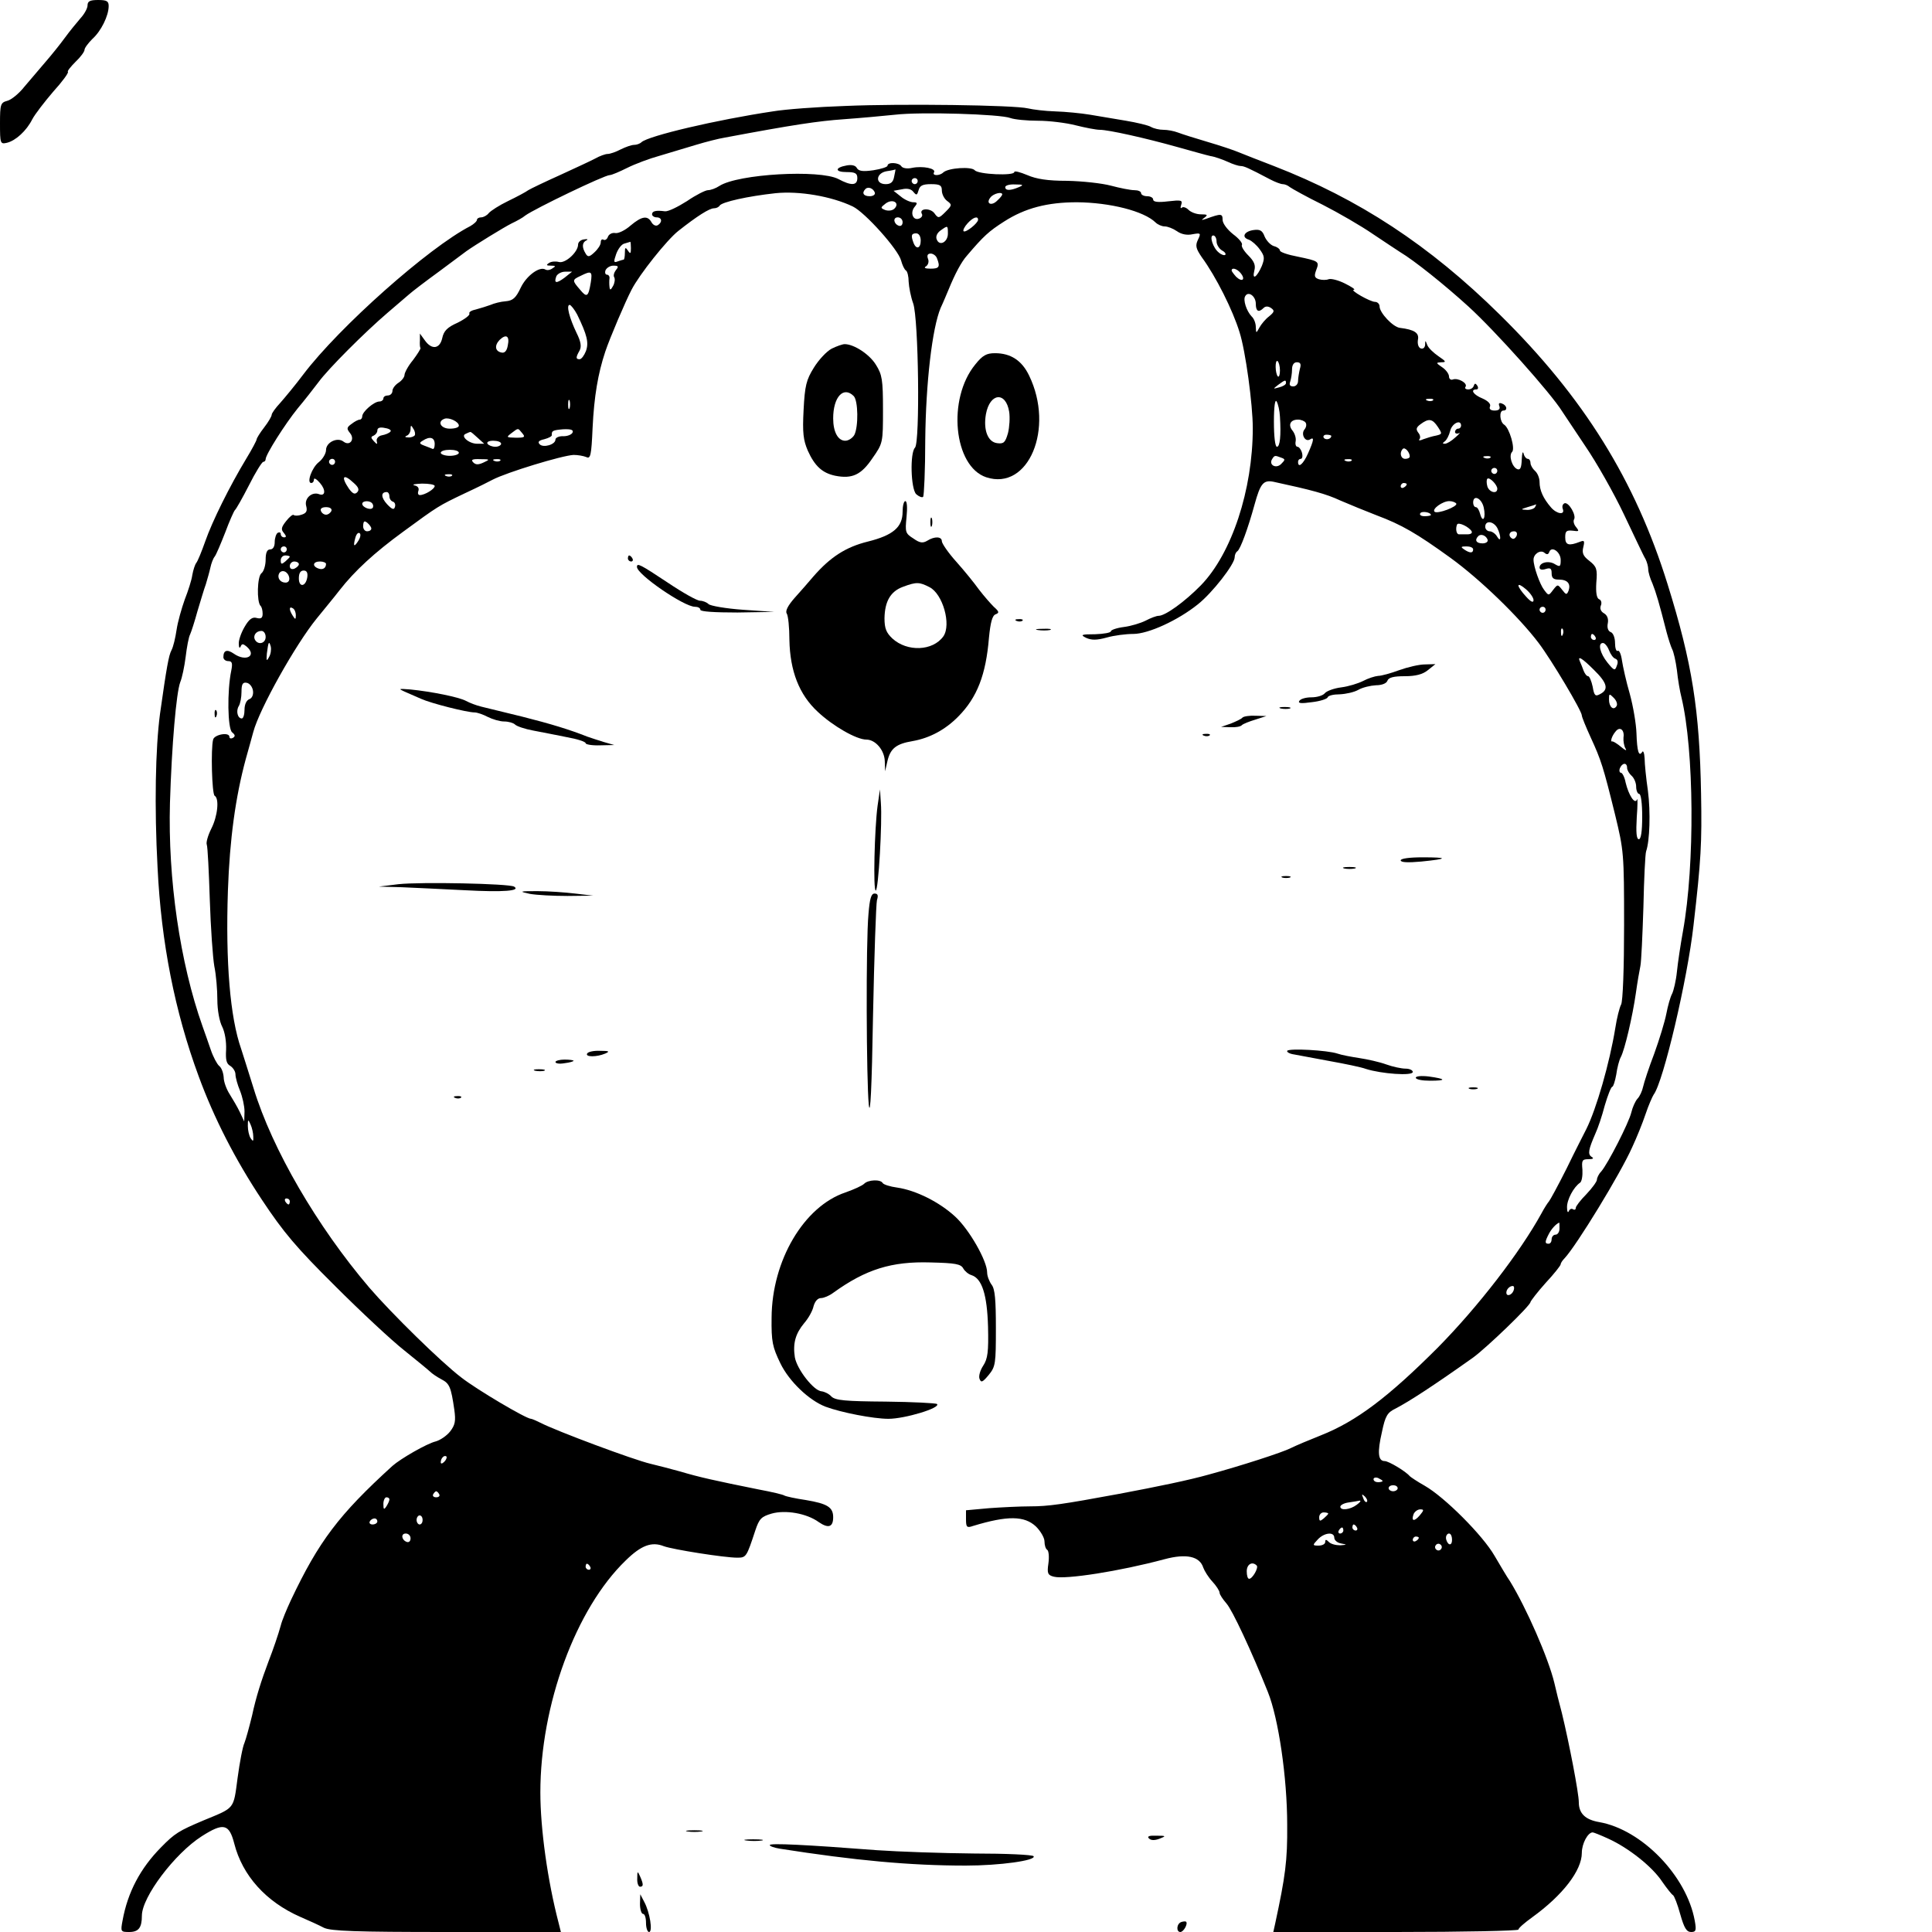 <?xml version="1.0" standalone="no"?>
<!DOCTYPE svg PUBLIC "-//W3C//DTD SVG 20010904//EN"
 "http://www.w3.org/TR/2001/REC-SVG-20010904/DTD/svg10.dtd">
<svg version="1.0" xmlns="http://www.w3.org/2000/svg"
 width="640pt" height="640pt" viewBox="0 0 640 640"
 preserveAspectRatio="xMidYMid meet">
<g transform="translate(0,640) scale(0.1,-0.1)"
fill="#000000" stroke="none">
<path d="M290 6382 c0 -9 -10 -28 -23 -42 -12 -14 -36 -43 -52 -65 -16 -22
-45 -58 -65 -81 -19 -22 -50 -59 -69 -81 -18 -23 -44 -44 -57 -47 -22 -6 -24
-11 -24 -75 0 -67 1 -69 23 -64 29 7 65 40 84 78 9 17 40 57 69 91 30 33 52
63 49 66 -3 2 9 17 25 33 17 16 30 34 30 40 0 6 12 22 26 36 29 26 54 77 54
109 0 16 -6 20 -35 20 -27 0 -35 -4 -35 -18z"/>
<path d="M2800 6049 c-91 -3 -199 -11 -240 -18 -187 -28 -412 -81 -435 -102
-5 -5 -16 -9 -25 -9 -8 0 -28 -7 -44 -15 -15 -8 -35 -15 -43 -15 -8 0 -27 -7
-41 -15 -15 -8 -67 -32 -117 -55 -49 -22 -97 -45 -105 -50 -8 -6 -38 -22 -67
-36 -29 -14 -57 -32 -64 -40 -6 -8 -18 -14 -25 -14 -8 0 -14 -4 -14 -8 0 -5
-10 -14 -22 -21 -138 -71 -434 -334 -553 -491 -27 -36 -62 -78 -77 -95 -15
-16 -28 -34 -28 -39 0 -5 -11 -24 -25 -42 -14 -18 -25 -36 -25 -40 0 -3 -15
-32 -34 -63 -55 -91 -113 -208 -136 -274 -12 -34 -25 -66 -30 -72 -4 -5 -10
-23 -13 -40 -2 -16 -14 -53 -25 -81 -10 -28 -23 -73 -27 -100 -4 -27 -11 -57
-17 -68 -9 -17 -16 -55 -38 -211 -15 -113 -19 -306 -8 -510 12 -247 57 -476
136 -690 51 -139 121 -276 210 -410 71 -107 113 -157 242 -285 85 -85 189
-182 230 -214 41 -33 80 -65 85 -70 6 -6 22 -17 37 -25 27 -14 32 -25 43 -101
5 -37 3 -50 -14 -72 -11 -14 -33 -29 -48 -33 -29 -7 -116 -57 -143 -81 -178
-162 -244 -250 -336 -444 -14 -30 -30 -68 -34 -85 -8 -29 -25 -79 -41 -120
-23 -61 -41 -117 -54 -178 -9 -37 -20 -77 -25 -90 -6 -12 -16 -65 -23 -117
-14 -105 -8 -97 -112 -140 -83 -35 -96 -43 -142 -90 -68 -69 -110 -148 -127
-242 -7 -37 -6 -38 22 -38 31 0 42 14 42 54 0 62 109 206 198 263 72 46 91 42
108 -24 27 -106 105 -193 219 -243 28 -12 63 -28 78 -36 23 -11 104 -14 407
-14 l378 0 -8 32 c-36 138 -60 310 -60 430 0 290 117 609 283 769 51 50 86 63
126 47 30 -11 201 -38 243 -38 30 0 31 2 60 90 13 39 20 46 54 56 46 13 116 1
156 -28 32 -22 48 -17 48 16 0 33 -19 45 -91 57 -34 5 -66 12 -71 15 -4 3 -42
12 -85 20 -144 29 -198 41 -258 59 -33 9 -78 21 -100 26 -56 13 -313 109 -365
136 -14 7 -28 13 -31 13 -16 0 -180 97 -231 137 -67 51 -231 212 -305 298
-172 202 -321 457 -383 660 -17 55 -36 114 -41 130 -37 105 -52 288 -44 525 6
171 25 309 59 435 9 33 21 74 25 90 20 76 140 290 210 376 25 31 60 73 76 94
50 64 115 124 211 194 116 85 116 85 204 127 41 19 83 40 92 45 46 24 229 80
268 82 14 0 32 -3 42 -7 14 -7 17 4 21 96 5 105 18 181 42 253 15 45 67 167
87 205 26 51 118 166 155 195 62 49 103 75 118 75 8 0 16 4 19 9 8 12 93 31
185 41 78 8 185 -10 256 -44 41 -20 151 -143 160 -179 4 -15 11 -30 16 -33 5
-3 9 -20 9 -37 1 -18 7 -50 15 -72 18 -50 23 -461 6 -478 -17 -17 -14 -136 4
-154 9 -8 19 -12 23 -9 3 4 7 89 7 189 2 190 23 370 51 437 9 19 20 46 26 60
22 54 43 93 61 113 56 66 73 81 123 113 70 45 144 64 242 64 109 -1 221 -29
260 -67 7 -7 21 -13 30 -13 10 0 28 -7 41 -16 14 -10 33 -14 51 -10 28 5 29 4
18 -19 -9 -19 -6 -29 13 -57 47 -64 103 -176 125 -248 20 -62 44 -240 44 -318
0 -205 -70 -416 -172 -521 -54 -55 -118 -101 -140 -101 -7 0 -26 -7 -43 -16
-16 -8 -48 -18 -72 -21 -24 -3 -43 -10 -43 -14 0 -5 -24 -9 -52 -10 -47 0 -50
-2 -30 -12 18 -8 35 -8 68 1 24 7 64 12 88 12 50 0 148 45 214 98 48 38 122
133 122 156 0 8 4 17 9 20 10 7 35 75 57 155 19 69 29 82 63 75 125 -27 174
-40 221 -62 30 -13 84 -35 120 -49 83 -31 133 -60 245 -141 98 -71 227 -196
292 -282 43 -57 143 -225 143 -240 0 -5 13 -37 29 -72 35 -76 42 -98 81 -256
29 -120 30 -128 30 -367 0 -141 -4 -253 -10 -263 -5 -9 -14 -44 -19 -77 -19
-117 -63 -269 -96 -335 -7 -14 -37 -72 -65 -130 -29 -58 -56 -107 -59 -110 -3
-3 -15 -21 -25 -40 -71 -129 -209 -308 -343 -444 -163 -163 -269 -244 -388
-291 -38 -15 -83 -34 -99 -42 -27 -14 -166 -59 -273 -88 -64 -18 -165 -39
-298 -64 -184 -34 -232 -41 -292 -41 -33 0 -94 -3 -136 -6 l-77 -7 0 -30 c0
-26 3 -29 23 -22 115 35 171 34 209 -2 15 -15 28 -37 28 -49 0 -13 4 -25 9
-28 5 -3 7 -23 4 -45 -5 -33 -2 -39 18 -44 38 -10 218 18 367 58 71 19 116 10
128 -28 4 -11 17 -32 30 -46 13 -14 24 -31 24 -37 0 -6 11 -22 23 -36 19 -21
83 -158 137 -293 35 -87 64 -283 64 -440 1 -119 -6 -170 -40 -328 l-6 -27 406
0 c223 0 406 4 406 8 0 5 21 23 46 41 101 73 164 155 164 213 0 31 20 68 36
68 3 0 26 -9 52 -21 66 -30 145 -92 178 -142 16 -23 32 -43 36 -45 4 -2 15
-30 24 -63 13 -46 21 -59 36 -59 16 0 18 5 12 38 -27 148 -175 301 -316 326
-47 8 -68 29 -68 66 0 30 -32 196 -56 295 -9 33 -20 78 -25 100 -20 83 -93
249 -147 337 -10 14 -32 52 -51 84 -39 68 -165 194 -231 232 -25 14 -47 29
-50 32 -13 16 -70 50 -83 50 -22 0 -25 28 -9 97 11 53 18 64 45 77 46 24 126
76 257 169 44 32 190 172 190 184 1 4 23 33 50 63 28 30 50 58 50 62 0 4 6 13
13 20 40 43 185 280 224 368 14 30 34 79 44 109 10 30 23 59 27 65 32 42 112
382 132 561 25 216 28 273 25 435 -5 278 -29 432 -111 695 -107 344 -278 619
-555 892 -234 231 -468 384 -749 493 -47 18 -98 38 -115 45 -16 7 -64 23 -105
35 -41 12 -85 26 -98 31 -13 5 -34 9 -48 9 -13 0 -32 4 -42 10 -9 5 -46 14
-82 20 -36 6 -89 15 -119 20 -30 5 -82 10 -115 11 -34 1 -74 6 -91 10 -45 11
-418 16 -605 8z m547 -40 c14 -5 55 -9 92 -9 37 0 93 -7 124 -15 32 -8 68 -15
80 -15 29 0 150 -27 257 -57 47 -13 96 -27 110 -30 14 -2 39 -11 57 -19 17 -8
36 -14 43 -14 11 0 25 -6 97 -44 17 -9 36 -16 42 -16 7 0 17 -4 24 -10 7 -5
55 -32 108 -58 53 -27 129 -71 168 -98 40 -27 80 -53 89 -59 47 -28 148 -109
226 -180 89 -81 274 -288 311 -348 6 -9 40 -60 76 -114 37 -54 95 -156 129
-228 34 -71 65 -138 71 -147 5 -10 9 -25 9 -34 0 -9 6 -30 14 -47 12 -30 22
-64 47 -162 6 -22 14 -47 18 -55 5 -9 12 -40 16 -70 3 -30 10 -71 15 -90 42
-175 45 -553 5 -775 -8 -44 -17 -104 -20 -134 -3 -30 -11 -63 -16 -73 -6 -11
-14 -40 -19 -66 -5 -26 -23 -85 -40 -132 -18 -47 -34 -96 -37 -110 -3 -14 -11
-32 -19 -40 -7 -8 -16 -28 -20 -45 -8 -34 -78 -171 -100 -196 -8 -8 -14 -21
-14 -27 0 -6 -16 -28 -35 -48 -19 -19 -35 -40 -35 -45 0 -6 -4 -8 -9 -5 -5 4
-12 0 -14 -6 -3 -7 -6 -2 -6 12 -1 25 22 68 43 82 6 4 9 23 8 43 -3 31 -1 35
20 35 16 0 19 3 10 8 -13 9 -10 24 13 77 8 17 22 58 31 93 10 34 21 62 25 62
3 0 9 18 13 40 3 23 10 49 15 58 13 24 39 135 50 212 5 36 12 76 15 90 3 14 7
102 10 195 2 94 6 177 9 185 12 34 15 130 6 200 -6 41 -11 90 -11 108 -1 18
-5 27 -8 21 -11 -17 -17 1 -19 62 -1 31 -11 90 -22 130 -12 41 -23 91 -26 111
-3 21 -9 35 -14 32 -5 -3 -9 9 -9 26 0 17 -6 33 -14 36 -9 3 -13 15 -10 29 3
15 -2 27 -12 33 -11 6 -15 16 -11 26 4 9 1 19 -6 21 -8 4 -11 22 -9 55 4 45 1
53 -23 72 -21 16 -25 26 -20 46 5 21 3 23 -12 17 -36 -14 -48 -11 -48 15 0 21
4 24 25 22 21 -3 22 -2 11 12 -7 8 -10 19 -7 25 9 13 -17 58 -31 54 -7 -3 -9
-11 -6 -19 8 -21 -20 -17 -39 5 -26 30 -38 57 -38 84 0 14 -7 30 -15 37 -8 7
-15 19 -15 26 0 8 -4 14 -9 14 -5 0 -12 8 -14 18 -3 9 -5 0 -6 -20 -1 -28 -5
-36 -15 -32 -17 7 -29 45 -17 57 11 11 -9 79 -26 90 -15 9 -18 47 -3 47 15 0
12 17 -4 23 -10 4 -13 1 -9 -9 3 -9 -2 -14 -16 -14 -13 0 -19 5 -15 14 3 8 -7
18 -25 26 -30 12 -42 30 -20 30 5 0 7 5 3 12 -6 9 -9 9 -12 0 -2 -7 -10 -12
-18 -12 -9 0 -13 4 -9 9 7 12 -25 30 -42 24 -7 -3 -13 2 -13 10 0 8 -10 22
-22 30 -22 15 -22 16 -3 17 17 0 15 3 -10 20 -16 11 -33 27 -37 37 -6 16 -7
17 -7 1 -1 -10 -7 -15 -15 -12 -7 3 -11 14 -9 28 5 23 -11 34 -60 40 -23 3
-67 50 -67 71 0 8 -7 15 -15 15 -16 0 -86 40 -70 40 6 1 -8 10 -30 21 -22 11
-46 17 -54 14 -7 -3 -22 -3 -32 0 -15 5 -16 11 -9 30 11 29 10 30 -62 45 -32
6 -58 15 -58 20 0 5 -9 12 -21 15 -11 4 -24 18 -30 32 -7 19 -15 24 -36 21
-31 -4 -42 -24 -16 -32 10 -4 26 -18 36 -32 16 -22 17 -29 7 -55 -16 -37 -33
-49 -25 -16 5 18 0 31 -20 51 -14 14 -24 30 -21 35 3 5 -10 21 -29 35 -20 16
-35 36 -35 48 0 21 -5 21 -55 3 -16 -5 -17 -5 -5 4 12 9 10 11 -12 11 -15 0
-33 7 -41 15 -8 8 -18 11 -22 7 -5 -4 -5 1 -2 10 5 15 0 16 -44 11 -33 -4 -49
-2 -49 6 0 6 -9 11 -20 11 -11 0 -20 5 -20 10 0 6 -10 10 -22 10 -13 0 -48 7
-78 15 -30 8 -95 15 -145 16 -65 0 -102 6 -132 19 -24 10 -43 15 -43 10 0 -13
-119 -8 -131 6 -11 13 -87 8 -104 -7 -12 -12 -38 -12 -31 0 8 13 -37 22 -72
15 -17 -4 -32 -1 -36 5 -8 13 -46 15 -46 2 0 -4 -21 -11 -47 -15 -35 -5 -49
-3 -55 8 -4 8 -17 11 -33 8 -40 -7 -40 -22 -1 -22 29 0 36 -4 36 -20 0 -25
-20 -26 -63 -3 -62 32 -332 17 -394 -23 -12 -8 -29 -14 -38 -14 -8 0 -40 -16
-69 -36 -30 -19 -62 -35 -73 -34 -30 4 -43 1 -43 -10 0 -5 7 -10 15 -10 18 0
20 -16 4 -26 -7 -4 -16 1 -21 10 -13 23 -32 20 -69 -11 -18 -16 -41 -27 -51
-25 -10 2 -21 -4 -24 -12 -3 -9 -10 -13 -15 -10 -5 3 -9 -1 -9 -9 0 -8 -9 -22
-21 -33 -17 -16 -22 -16 -29 -4 -13 21 -12 37 3 44 6 3 3 5 -8 3 -11 -1 -20
-9 -20 -17 0 -25 -42 -63 -63 -58 -11 3 -26 2 -33 -3 -11 -7 -9 -9 6 -9 16 0
17 -2 5 -9 -8 -6 -18 -7 -23 -4 -19 12 -63 -20 -82 -60 -16 -34 -26 -43 -50
-45 -16 -1 -39 -7 -50 -12 -11 -4 -33 -11 -48 -15 -15 -3 -25 -9 -22 -14 2 -5
-15 -18 -39 -30 -34 -15 -46 -27 -51 -51 -8 -36 -35 -40 -58 -7 l-16 22 0 -22
c-1 -13 0 -24 2 -26 1 -2 -10 -20 -25 -40 -16 -19 -28 -42 -28 -49 0 -7 -9
-19 -20 -26 -11 -7 -20 -19 -20 -27 0 -8 -7 -15 -15 -15 -8 0 -15 -4 -15 -10
0 -5 -6 -10 -13 -10 -18 0 -57 -34 -57 -49 0 -6 -4 -11 -8 -11 -5 0 -17 -6
-27 -14 -17 -12 -17 -16 -6 -30 18 -21 0 -45 -21 -29 -20 16 -58 -2 -58 -28 0
-11 -11 -30 -24 -40 -23 -18 -41 -69 -25 -69 5 0 9 5 9 12 0 6 9 1 20 -12 20
-23 18 -45 -3 -37 -24 9 -49 -14 -43 -38 5 -18 1 -25 -15 -30 -11 -4 -23 -4
-26 -1 -3 3 -14 -6 -25 -20 -16 -20 -18 -28 -8 -39 9 -11 9 -15 1 -15 -6 0
-11 5 -11 11 0 5 -4 7 -10 4 -5 -3 -10 -17 -10 -31 0 -15 -6 -24 -15 -24 -10
0 -15 -10 -15 -34 0 -18 -6 -39 -14 -45 -14 -11 -16 -94 -3 -108 4 -3 7 -15 7
-26 0 -14 -5 -18 -20 -14 -14 4 -25 -4 -40 -30 -11 -19 -20 -44 -19 -56 0 -12
3 -16 6 -9 4 10 8 10 19 1 37 -31 -1 -53 -42 -24 -22 15 -34 11 -34 -12 0 -7
7 -13 16 -13 13 0 15 -7 10 -32 -14 -67 -12 -192 3 -204 10 -8 11 -13 3 -18
-7 -4 -12 -2 -12 3 0 17 -50 8 -54 -9 -8 -30 -4 -180 5 -186 16 -9 10 -68 -11
-109 -11 -22 -18 -46 -15 -53 3 -8 7 -90 10 -183 3 -93 10 -192 15 -220 6 -29
10 -78 10 -111 0 -34 7 -72 16 -89 9 -18 14 -49 13 -76 -2 -34 1 -47 14 -54 9
-6 17 -18 17 -28 0 -10 7 -35 15 -54 8 -20 15 -51 15 -69 l-1 -33 -14 30 c-8
17 -24 44 -34 60 -11 17 -20 42 -20 56 -1 15 -7 32 -15 38 -7 6 -20 30 -28 54
-8 23 -20 58 -27 77 -75 211 -115 489 -108 740 6 194 21 365 34 400 6 14 14
52 18 84 4 33 10 66 15 75 4 9 15 43 24 76 10 33 22 74 28 90 5 17 12 41 15
55 3 14 9 30 14 36 5 6 20 42 35 80 14 38 29 71 32 74 4 3 25 40 47 83 21 42
43 77 47 77 4 0 8 4 8 9 0 15 64 116 106 168 22 26 53 66 69 87 32 44 153 165
229 230 26 22 58 50 70 60 11 10 57 45 101 77 44 33 85 63 90 67 28 20 124 79
150 92 17 8 37 19 45 26 30 22 262 134 280 134 6 0 32 11 58 24 26 13 74 31
107 40 33 10 87 26 120 36 33 10 76 21 95 24 229 43 310 55 395 61 55 4 132
11 170 15 85 10 349 2 382 -11z m-385 -194 c-3 -18 -11 -25 -28 -25 -36 0 -33
37 4 43 15 2 28 5 28 6 1 0 -1 -10 -4 -24z m78 -15 c0 -5 -4 -10 -10 -10 -5 0
-10 5 -10 10 0 6 5 10 10 10 6 0 10 -4 10 -10z m80 -31 c0 -12 8 -28 18 -35
16 -12 16 -14 -6 -36 -22 -22 -24 -22 -37 -4 -14 18 -52 16 -41 -3 3 -5 -1
-12 -9 -15 -21 -8 -31 20 -15 39 10 12 9 15 -5 15 -9 0 -28 8 -41 19 l-24 19
28 5 c17 4 31 1 38 -9 10 -12 12 -11 17 6 4 15 13 20 41 20 30 0 36 -4 36 -21z
m255 11 c-28 -12 -45 -12 -45 0 0 6 15 10 33 9 27 0 29 -2 12 -9z m-477 -18
c2 -7 -6 -12 -17 -12 -21 0 -27 11 -14 24 9 9 26 2 31 -12z m422 -6 c0 -3 -7
-12 -16 -20 -19 -20 -40 -11 -23 10 10 13 39 20 39 10z m-357 -47 c-7 -7 -20
-8 -30 -5 -17 7 -17 8 1 22 23 17 48 2 29 -17z m27 -45 c0 -9 -5 -14 -12 -12
-18 6 -21 28 -4 28 9 0 16 -7 16 -16z m250 8 c0 -11 -41 -44 -48 -38 -3 3 3
15 13 26 18 20 35 26 35 12z m-100 -46 c0 -28 -28 -43 -37 -19 -4 9 1 21 12
29 25 18 25 18 25 -10z m-90 -23 c0 -26 -15 -31 -24 -7 -9 24 -7 31 9 31 9 0
15 -10 15 -24z m980 -3 c0 -10 8 -23 17 -29 10 -5 15 -12 12 -15 -3 -3 -13 0
-21 7 -20 15 -33 57 -19 57 6 0 11 -9 11 -20z m-1940 -22 c0 -19 -2 -20 -10
-8 -8 12 -10 11 -10 -7 0 -13 -2 -23 -4 -23 -2 0 -11 -3 -20 -6 -13 -5 -14 -2
-5 24 6 17 18 33 27 35 9 3 18 5 20 6 1 0 2 -9 2 -21z m1014 -34 c11 -28 7
-34 -21 -34 -19 0 -24 3 -15 8 7 5 10 16 6 25 -4 11 -1 17 9 17 8 0 18 -7 21
-16z m-1064 -39 c-6 -8 -9 -19 -5 -24 3 -6 1 -19 -4 -28 -8 -15 -11 -15 -12
-3 -1 8 -1 21 0 28 1 6 -3 12 -8 12 -6 0 -8 7 -5 15 4 8 15 15 26 15 17 0 18
-3 8 -15z m2070 -10 c17 -21 5 -31 -15 -12 -8 9 -15 18 -15 21 0 11 18 6 30
-9z m-2240 -15 c-27 -20 -36 -19 -27 5 4 8 17 15 29 15 l23 0 -25 -20z m87
-16 c-8 -48 -13 -51 -36 -23 -26 30 -26 32 2 45 36 18 40 16 34 -22z m2203
-70 c0 -25 9 -31 26 -14 6 6 15 6 24 0 13 -9 12 -13 -6 -28 -12 -9 -26 -26
-32 -37 -11 -20 -11 -20 -12 2 0 12 -6 28 -14 35 -17 18 -29 55 -21 67 10 18
35 0 35 -25z m-2248 -36 c33 -68 39 -93 29 -121 -6 -15 -15 -27 -21 -27 -13 0
-13 6 0 29 7 13 4 30 -10 58 -24 50 -35 93 -23 93 4 0 16 -15 25 -32z m-230
-103 c-3 -17 -10 -25 -20 -23 -22 4 -25 23 -7 42 22 21 34 13 27 -19z m2558
-82 c0 -15 -3 -23 -7 -20 -9 10 -10 56 -1 51 4 -3 8 -17 8 -31z m66 5 c-3 -13
-6 -31 -6 -40 0 -10 -7 -18 -16 -18 -11 0 -14 5 -10 16 3 9 6 27 6 40 0 15 6
24 16 24 12 0 15 -6 10 -22z m-46 -47 c0 -5 -10 -11 -22 -14 -22 -6 -22 -6 -4
8 23 17 26 18 26 6z m-2373 -83 c-3 -7 -5 -2 -5 12 0 14 2 19 5 13 2 -7 2 -19
0 -25z m2353 -28 c4 -64 0 -100 -10 -100 -6 0 -10 34 -10 83 0 52 4 76 9 67 5
-8 10 -31 11 -50z m507 54 c-3 -3 -12 -4 -19 -1 -8 3 -5 6 6 6 11 1 17 -2 13
-5z m-3227 -84 c0 -6 -13 -10 -30 -10 -30 0 -43 24 -17 33 15 5 47 -10 47 -23z
m2805 10 c4 -6 2 -16 -4 -23 -12 -15 2 -42 18 -33 15 10 14 -1 -6 -46 -16 -36
-33 -50 -33 -28 0 6 4 10 9 10 5 0 7 9 4 20 -3 11 -10 20 -15 20 -5 0 -8 8 -6
18 2 11 -3 26 -10 35 -16 19 -8 37 18 37 10 0 22 -5 25 -10z m438 -14 c15 -23
15 -24 -6 -29 -12 -2 -31 -8 -42 -12 -11 -5 -17 -5 -13 0 4 4 3 14 -4 22 -8
11 -7 17 8 28 27 20 39 18 57 -9z m77 4 c0 -5 -4 -10 -10 -10 -5 0 -10 -5 -10
-11 0 -5 6 -7 13 -4 6 4 1 -3 -12 -14 -13 -12 -28 -21 -35 -21 -8 0 -8 2 0 8
6 4 14 19 18 35 6 25 36 39 36 17z m-3547 -20 c-4 -5 -17 -10 -28 -12 -11 -2
-19 -11 -17 -19 3 -12 1 -12 -10 0 -10 11 -10 14 0 18 6 3 12 10 12 17 0 9 9
12 26 8 14 -2 22 -8 17 -12z m81 -12 c-3 -4 -13 -8 -22 -7 -11 0 -12 3 -4 6 6
2 12 12 12 21 0 14 2 15 9 2 6 -8 7 -18 5 -22z m356 7 c11 -13 8 -15 -21 -15
-32 1 -33 1 -15 15 24 18 21 18 36 0z m167 3 c-2 -7 -16 -13 -30 -13 -15 1
-27 -5 -27 -11 0 -17 -40 -28 -52 -16 -8 8 -3 13 15 17 15 4 26 10 25 14 -1
14 3 16 38 19 25 1 34 -2 31 -10z m-315 -18 l22 -20 -23 0 c-28 0 -57 26 -38
33 6 3 13 6 15 6 2 1 12 -8 24 -19z m2828 6 c0 -11 -19 -15 -25 -6 -3 5 1 10
9 10 9 0 16 -2 16 -4z m-2970 -27 c0 -11 -3 -18 -7 -16 -5 2 -17 7 -28 11 -16
6 -17 9 -5 16 24 16 40 11 40 -11z m220 1 c0 -5 -9 -10 -19 -10 -11 0 -23 5
-26 10 -4 6 5 10 19 10 14 0 26 -4 26 -10z m3010 -42 c0 -5 -7 -8 -15 -8 -15
0 -20 21 -8 33 7 7 23 -11 23 -25z m-3150 12 c0 -5 -13 -10 -30 -10 -16 0 -30
5 -30 10 0 6 14 10 30 10 17 0 30 -4 30 -10z m2724 -16 c14 -5 14 -7 0 -21
-17 -17 -42 -3 -30 16 8 13 9 13 30 5z m693 0 c-3 -3 -12 -4 -19 -1 -8 3 -5 6
6 6 11 1 17 -2 13 -5z m-3827 -14 c0 -5 -4 -10 -10 -10 -5 0 -10 5 -10 10 0 6
5 10 10 10 6 0 10 -4 10 -10z m492 -2 c-17 -8 -26 -8 -34 0 -9 9 -4 12 23 11
32 0 33 -1 11 -11z m55 6 c-3 -3 -12 -4 -19 -1 -8 3 -5 6 6 6 11 1 17 -2 13
-5z m2820 0 c-3 -3 -12 -4 -19 -1 -8 3 -5 6 6 6 11 1 17 -2 13 -5z m483 -34
c0 -5 -4 -10 -10 -10 -5 0 -10 5 -10 10 0 6 5 10 10 10 6 0 10 -4 10 -10z
m-3463 -16 c-3 -3 -12 -4 -19 -1 -8 3 -5 6 6 6 11 1 17 -2 13 -5z m-325 -24
c16 -14 19 -23 11 -31 -8 -8 -15 -4 -27 12 -28 41 -19 52 16 19z m3788 -19 c0
-19 -27 -12 -33 8 -3 11 -3 22 0 25 7 7 33 -20 33 -33z m-3520 9 c0 -10 -33
-30 -49 -30 -6 0 -8 6 -5 14 3 9 -2 16 -13 18 -10 3 1 5 25 6 23 0 42 -3 42
-8z m3220 6 c0 -3 -4 -8 -10 -11 -5 -3 -10 -1 -10 4 0 6 5 11 10 11 6 0 10 -2
10 -4z m-3370 -40 c0 -8 5 -16 12 -18 6 -2 9 -10 6 -18 -3 -10 -10 -7 -26 10
-20 22 -21 40 -1 40 5 0 9 -6 9 -14z m3625 -37 c8 -35 -3 -54 -12 -21 -3 12
-9 22 -14 22 -5 0 -9 7 -9 15 0 28 28 15 35 -16z m-3681 12 c3 -4 3 -11 0 -14
-8 -8 -34 3 -34 14 0 11 27 12 34 0z m3590 1 c6 -10 -63 -36 -72 -27 -9 9 27
35 49 35 10 0 20 -4 23 -8z m261 -12 c-3 -5 -16 -10 -28 -9 -20 1 -20 2 3 9
14 4 26 8 28 9 2 1 0 -3 -3 -9z m-3987 -12 c-3 -7 -11 -13 -18 -13 -7 0 -15 6
-17 13 -3 7 4 12 17 12 13 0 20 -5 18 -12z m3642 -14 c0 -2 -9 -4 -21 -4 -11
0 -18 4 -14 10 5 8 35 3 35 -6z m-3510 -45 c0 -5 -6 -9 -14 -9 -8 0 -14 9 -13
19 1 15 4 17 14 9 7 -6 13 -14 13 -19z m3645 -9 c3 -6 -3 -10 -14 -10 -12 0
-24 0 -28 0 -9 0 -12 20 -6 33 5 8 39 -8 48 -23z m85 11 c13 -26 13 -52 -1
-28 -5 9 -17 17 -24 17 -8 0 -15 7 -15 15 0 22 27 19 40 -4z m-3772 -41 c-15
-24 -19 -21 -11 8 3 12 9 19 14 16 5 -3 3 -14 -3 -24z m3836 15 c-4 -8 -10
-12 -15 -9 -14 8 -10 24 6 24 9 0 12 -6 9 -15z m-96 -13 c2 -7 -6 -12 -17 -12
-21 0 -27 11 -14 24 9 9 26 2 31 -12z m-3978 -32 c0 -5 -4 -10 -10 -10 -5 0
-10 5 -10 10 0 6 5 10 10 10 6 0 10 -4 10 -10z m3930 0 c0 -13 -11 -13 -30 0
-12 8 -11 10 8 10 12 0 22 -4 22 -10z m252 -9 c7 22 38 1 38 -26 0 -22 -2 -24
-19 -14 -20 13 -51 6 -51 -11 0 -7 8 -9 20 -5 16 5 20 2 20 -14 0 -16 6 -21
24 -21 29 0 40 -14 32 -37 -6 -14 -8 -14 -21 3 -15 19 -15 19 -30 0 -15 -20
-15 -20 -30 0 -14 18 -35 77 -35 100 0 19 23 34 36 23 8 -7 13 -6 16 2z
m-4172 -15 c0 -2 -7 -9 -15 -16 -12 -10 -15 -10 -15 4 0 9 7 16 15 16 8 0 15
-2 15 -4z m30 -25 c0 -5 -7 -11 -15 -15 -9 -3 -15 0 -15 9 0 8 7 15 15 15 8 0
15 -4 15 -9z m90 1 c0 -14 -11 -21 -26 -15 -21 8 -17 23 6 23 11 0 20 -4 20
-8z m-122 -45 c2 -10 -3 -17 -12 -17 -18 0 -29 16 -21 31 9 14 29 6 33 -14z
m60 1 c-5 -32 -28 -35 -28 -4 0 17 5 26 16 26 10 0 14 -7 12 -22z m4062 -76
c0 -10 -9 -6 -25 12 -14 15 -25 31 -25 36 0 6 11 0 25 -12 14 -12 25 -28 25
-36z m-4100 -50 c0 -15 -2 -15 -10 -2 -13 20 -13 33 0 25 6 -3 10 -14 10 -23z
m4140 18 c0 -5 -4 -10 -10 -10 -5 0 -10 5 -10 10 0 6 5 10 10 10 6 0 10 -4 10
-10z m57 -82 c-3 -8 -6 -5 -6 6 -1 11 2 17 5 13 3 -3 4 -12 1 -19z m-4297 -8
c0 -21 -24 -28 -35 -10 -8 14 3 30 21 30 8 0 14 -9 14 -20z m4405 0 c3 -5 1
-10 -4 -10 -6 0 -11 5 -11 10 0 6 2 10 4 10 3 0 8 -4 11 -10z m-4394 -67 c-8
-15 -9 -12 -7 12 5 39 7 44 13 23 2 -10 0 -25 -6 -35z m4439 23 c5 -13 14 -26
21 -28 8 -3 10 -11 5 -23 -6 -18 -9 -17 -31 10 -25 31 -33 65 -15 65 6 0 15
-11 20 -24z m-50 -65 c44 -43 50 -65 21 -80 -16 -9 -20 -6 -25 24 -4 19 -11
35 -15 35 -5 0 -11 8 -15 18 -3 9 -9 23 -12 30 -10 22 6 13 46 -27z m-4442
-69 c2 -13 -3 -25 -12 -28 -10 -4 -16 -18 -16 -35 0 -16 -4 -29 -9 -29 -14 0
-20 25 -10 41 5 8 9 29 9 47 0 26 4 33 18 30 9 -2 18 -13 20 -26z m4517 -51
c-10 -16 -25 -3 -25 22 0 20 1 20 16 5 9 -9 13 -21 9 -27z m23 -104 c-1 -12 2
-29 7 -37 5 -8 -1 -6 -14 5 -13 11 -26 19 -30 19 -8 -3 -2 18 11 33 14 18 30
5 26 -20z m12 -101 c0 -7 7 -19 15 -26 8 -7 15 -23 15 -36 0 -13 5 -24 10 -24
6 0 10 -32 10 -75 0 -49 -4 -75 -11 -75 -8 0 -10 22 -7 73 3 39 3 66 1 59 -7
-19 -28 14 -38 56 -3 17 -11 32 -15 32 -5 0 -7 7 -4 15 8 19 24 20 24 1z
m-4551 -1221 c1 -17 -1 -17 -9 -5 -5 8 -9 26 -9 40 0 23 1 23 9 5 5 -11 9 -29
9 -40z m121 -215 c0 -5 -2 -10 -4 -10 -3 0 -8 5 -11 10 -3 6 -1 10 4 10 6 0
11 -4 11 -10z m4206 -90 c0 -11 -6 -20 -13 -20 -7 0 -13 -7 -13 -15 0 -8 -4
-15 -10 -15 -13 0 -13 6 1 33 9 17 23 32 34 37 1 0 1 -9 1 -20z m-152 -205
c-6 -16 -24 -21 -24 -7 0 11 11 22 21 22 5 0 6 -7 3 -15z m-3542 -567 c-7 -7
-12 -8 -12 -2 0 6 3 14 7 17 3 4 9 5 12 2 2 -3 -1 -11 -7 -17z m3108 -64 c0
-2 -7 -4 -15 -4 -8 0 -15 4 -15 10 0 5 7 7 15 4 8 -4 15 -8 15 -10z m50 -24
c0 -5 -7 -10 -15 -10 -8 0 -15 5 -15 10 0 6 7 10 15 10 8 0 15 -4 15 -10z
m-3175 -20 c3 -5 -1 -10 -10 -10 -9 0 -13 5 -10 10 3 6 8 10 10 10 2 0 7 -4
10 -10z m3073 -25 c-3 -3 -9 2 -12 12 -6 14 -5 15 5 6 7 -7 10 -15 7 -18z
m-3238 8 c0 -5 -5 -15 -10 -23 -8 -12 -10 -11 -10 8 0 12 5 22 10 22 6 0 10
-3 10 -7z m3204 -18 c-21 -16 -54 -20 -54 -6 0 5 12 12 28 14 15 2 31 5 36 6
6 0 1 -6 -10 -14z m209 -35 c-19 -22 -29 -19 -20 5 4 8 13 15 22 15 13 0 12
-3 -2 -20z m-303 6 c0 -2 -7 -9 -15 -16 -12 -10 -15 -10 -15 4 0 9 7 16 15 16
8 0 15 -2 15 -4z m-3000 -21 c0 -8 -4 -15 -10 -15 -5 0 -10 7 -10 15 0 8 5 15
10 15 6 0 10 -7 10 -15z m-150 -5 c0 -5 -7 -10 -16 -10 -8 0 -12 5 -9 10 3 6
10 10 16 10 5 0 9 -4 9 -10z m3245 -20 c3 -5 1 -10 -4 -10 -6 0 -11 5 -11 10
0 6 2 10 4 10 3 0 8 -4 11 -10z m-45 -10 c0 -5 -5 -10 -11 -10 -5 0 -7 5 -4
10 3 6 8 10 11 10 2 0 4 -4 4 -10z m-3090 -26 c0 -9 -5 -14 -12 -12 -18 6 -21
28 -4 28 9 0 16 -7 16 -16z m3060 2 c0 -8 10 -17 23 -19 20 -4 20 -4 -3 -6
-15 0 -31 4 -38 11 -9 9 -12 9 -12 0 0 -7 -10 -12 -22 -12 -20 0 -21 1 -3 20
21 23 55 27 55 6z m390 -7 c0 -11 -4 -17 -10 -14 -5 3 -10 13 -10 21 0 8 5 14
10 14 6 0 10 -9 10 -21z m-110 7 c0 -3 -4 -8 -10 -11 -5 -3 -10 -1 -10 4 0 6
5 11 10 11 6 0 10 -2 10 -4z m74 -37 c-3 -5 -10 -7 -15 -3 -5 3 -7 10 -3 15 3
5 10 7 15 3 5 -3 7 -10 3 -15z m-2819 -59 c3 -5 1 -10 -4 -10 -6 0 -11 5 -11
10 0 6 2 10 4 10 3 0 8 -4 11 -10z m2208 4 c7 -7 -14 -44 -25 -44 -5 0 -8 11
-8 25 0 23 18 34 33 19z"/>
<path d="M711 4034 c0 -11 3 -14 6 -6 3 7 2 16 -1 19 -3 4 -6 -2 -5 -13z"/>
<path d="M2755 5245 c-17 -9 -43 -37 -59 -63 -25 -40 -30 -60 -34 -140 -4 -76
-1 -100 14 -135 23 -51 48 -74 91 -83 56 -11 86 3 123 58 35 50 35 51 35 162
0 98 -3 115 -23 147 -21 35 -73 69 -104 69 -7 0 -27 -7 -43 -15z m73 -157 c15
-15 16 -102 2 -129 -6 -10 -19 -19 -30 -19 -24 0 -40 29 -40 74 0 71 34 108
68 74z"/>
<path d="M3231 5193 c-94 -114 -72 -338 36 -374 140 -46 227 162 142 337 -24
50 -61 74 -113 74 -28 0 -41 -7 -65 -37z m112 -157 c3 -19 1 -51 -4 -71 -9
-31 -14 -36 -36 -33 -31 4 -46 44 -37 96 13 71 66 76 77 8z"/>
<path d="M2990 4705 c0 -51 -31 -78 -115 -99 -73 -18 -124 -51 -180 -115 -16
-19 -45 -52 -63 -72 -22 -25 -31 -43 -26 -51 5 -7 9 -47 9 -88 2 -102 32 -181
94 -238 50 -47 128 -92 161 -92 30 0 60 -35 61 -72 l1 -33 8 35 c10 41 29 56
83 65 57 10 109 38 152 82 62 63 91 138 101 260 5 51 11 74 22 78 13 5 12 9
-6 25 -11 11 -33 36 -49 57 -15 21 -49 63 -75 92 -27 30 -48 61 -48 68 0 16
-24 17 -48 2 -15 -9 -25 -8 -46 7 -27 17 -28 21 -23 71 3 30 2 53 -4 53 -5 0
-9 -16 -9 -35z m89 -250 c44 -22 73 -124 46 -163 -35 -49 -120 -52 -169 -7
-20 19 -26 33 -26 67 1 56 20 89 61 104 45 17 55 16 88 -1z"/>
<path d="M3082 4670 c0 -14 2 -19 5 -12 2 6 2 18 0 25 -3 6 -5 1 -5 -13z"/>
<path d="M2080 4550 c0 -5 5 -10 11 -10 5 0 7 5 4 10 -3 6 -8 10 -11 10 -2 0
-4 -4 -4 -10z"/>
<path d="M2110 4522 c0 -25 156 -132 192 -132 10 0 18 -4 18 -10 0 -6 47 -9
123 -9 l122 2 -103 7 c-57 4 -109 13 -115 19 -6 6 -19 11 -28 11 -10 0 -58 27
-107 60 -92 61 -102 66 -102 52z"/>
<path d="M3368 4343 c7 -3 16 -2 19 1 4 3 -2 6 -13 5 -11 0 -14 -3 -6 -6z"/>
<path d="M3438 4313 c12 -2 30 -2 40 0 9 3 -1 5 -23 4 -22 0 -30 -2 -17 -4z"/>
<path d="M4635 4180 c-27 -10 -59 -19 -70 -19 -11 -1 -33 -8 -50 -17 -16 -8
-48 -18 -72 -21 -24 -3 -48 -12 -54 -19 -6 -8 -26 -14 -45 -14 -18 0 -36 -5
-40 -12 -5 -8 6 -9 42 -4 27 3 51 11 52 16 2 6 20 10 40 10 21 1 48 7 62 15
14 8 40 14 58 15 19 0 35 6 38 15 4 11 21 15 58 15 35 0 59 6 76 20 l25 20
-35 -1 c-19 0 -57 -9 -85 -19z"/>
<path d="M1340 4109 c14 -6 39 -17 55 -24 33 -15 152 -45 177 -45 9 0 29 -7
44 -15 16 -8 40 -15 54 -15 15 0 31 -5 36 -10 6 -6 33 -15 60 -20 27 -5 77
-15 112 -22 34 -6 62 -15 62 -20 0 -4 21 -8 48 -7 l47 1 -35 10 c-19 6 -44 14
-55 18 -58 23 -120 42 -215 66 -58 14 -119 29 -135 33 -17 4 -40 13 -51 19
-24 13 -115 31 -184 38 -39 3 -42 3 -20 -7z"/>
<path d="M4243 4053 c9 -2 23 -2 30 0 6 3 -1 5 -18 5 -16 0 -22 -2 -12 -5z"/>
<path d="M4116 4023 c-4 -5 -22 -13 -39 -20 l-32 -11 31 -1 c17 -1 34 2 38 7
4 4 24 12 44 18 l37 12 -36 1 c-20 1 -39 -2 -43 -6z"/>
<path d="M3988 3963 c7 -3 16 -2 19 1 4 3 -2 6 -13 5 -11 0 -14 -3 -6 -6z"/>
<path d="M2907 3730 c-10 -75 -15 -280 -6 -280 9 0 22 228 17 290 l-3 45 -8
-55z"/>
<path d="M4640 3550 c0 -7 24 -8 68 -4 90 9 91 14 4 14 -43 0 -72 -4 -72 -10z"/>
<path d="M4453 3523 c9 -2 25 -2 35 0 9 3 1 5 -18 5 -19 0 -27 -2 -17 -5z"/>
<path d="M4248 3493 c6 -2 18 -2 25 0 6 3 1 5 -13 5 -14 0 -19 -2 -12 -5z"/>
<path d="M1320 3471 l-65 -8 75 -2 c41 -2 136 -6 210 -10 129 -7 186 -2 163
12 -17 10 -309 16 -383 8z"/>
<path d="M1755 3439 c22 -4 78 -7 125 -7 l85 1 -60 7 c-33 4 -89 8 -125 8 -60
0 -62 -1 -25 -9z"/>
<path d="M2877 3373 c-9 -95 -7 -554 1 -633 5 -43 10 57 14 295 4 198 10 370
13 383 5 16 3 22 -8 22 -11 0 -16 -17 -20 -67z"/>
<path d="M4264 2919 c-2 -4 8 -10 23 -12 16 -3 69 -13 118 -22 50 -9 104 -20
120 -26 50 -16 155 -24 155 -10 0 6 -11 11 -24 11 -13 0 -42 6 -64 14 -22 8
-62 17 -89 21 -26 4 -59 10 -73 15 -33 11 -160 18 -166 9z"/>
<path d="M1945 2910 c-7 -12 32 -12 60 0 16 7 13 9 -17 9 -20 1 -40 -3 -43 -9z"/>
<path d="M1840 2882 c0 -5 14 -7 30 -4 17 2 30 6 30 8 0 2 -13 4 -30 4 -16 0
-30 -4 -30 -8z"/>
<path d="M1773 2853 c9 -2 23 -2 30 0 6 3 -1 5 -18 5 -16 0 -22 -2 -12 -5z"/>
<path d="M4690 2830 c0 -6 21 -10 47 -10 56 0 54 6 -4 14 -25 3 -43 1 -43 -4z"/>
<path d="M4868 2793 c6 -2 18 -2 25 0 6 3 1 5 -13 5 -14 0 -19 -2 -12 -5z"/>
<path d="M1508 2763 c7 -3 16 -2 19 1 4 3 -2 6 -13 5 -11 0 -14 -3 -6 -6z"/>
<path d="M2863 2479 c-7 -7 -34 -19 -62 -29 -138 -46 -244 -226 -245 -415 -1
-80 3 -97 29 -151 29 -60 95 -123 150 -144 51 -19 158 -40 208 -40 54 0 174
36 161 49 -3 3 -80 7 -170 8 -134 1 -167 4 -180 17 -8 9 -23 16 -32 17 -26 1
-82 73 -89 113 -7 46 2 78 31 113 14 16 28 41 31 56 5 17 14 27 25 27 9 0 28
8 41 18 107 77 192 104 322 100 81 -2 100 -5 108 -20 5 -9 17 -19 27 -22 35
-11 52 -65 55 -171 2 -83 -1 -106 -16 -129 -10 -15 -16 -35 -12 -44 5 -13 10
-11 30 13 23 28 24 38 24 155 0 94 -3 130 -14 144 -8 11 -15 29 -15 41 0 38
-59 142 -106 185 -52 48 -130 87 -192 96 -23 3 -45 10 -48 15 -7 13 -48 11
-61 -2z"/>
<path d="M2278 333 c12 -2 32 -2 45 0 12 2 2 4 -23 4 -25 0 -35 -2 -22 -4z"/>
<path d="M3806 310 c7 -7 19 -7 35 -1 23 9 22 10 -10 10 -24 1 -32 -2 -25 -9z"/>
<path d="M2473 303 c15 -2 37 -2 50 0 12 2 0 4 -28 4 -27 0 -38 -2 -22 -4z"/>
<path d="M2550 288 c0 -4 15 -9 33 -12 249 -39 431 -56 616 -56 113 0 234 17
225 31 -3 5 -92 9 -197 9 -106 1 -250 6 -322 11 -233 18 -355 24 -355 17z"/>
<path d="M2111 178 c-1 -16 4 -28 9 -28 12 0 12 8 0 35 -8 18 -9 17 -9 -7z"/>
<path d="M2120 93 c0 -18 5 -33 10 -33 6 0 10 -13 10 -30 0 -17 5 -30 10 -30
13 0 3 65 -16 100 l-13 25 -1 -32z"/>
<path d="M3913 33 c-16 -6 -17 -33 -3 -33 11 0 26 28 19 34 -2 2 -10 1 -16 -1z"/>
</g>
</svg>
